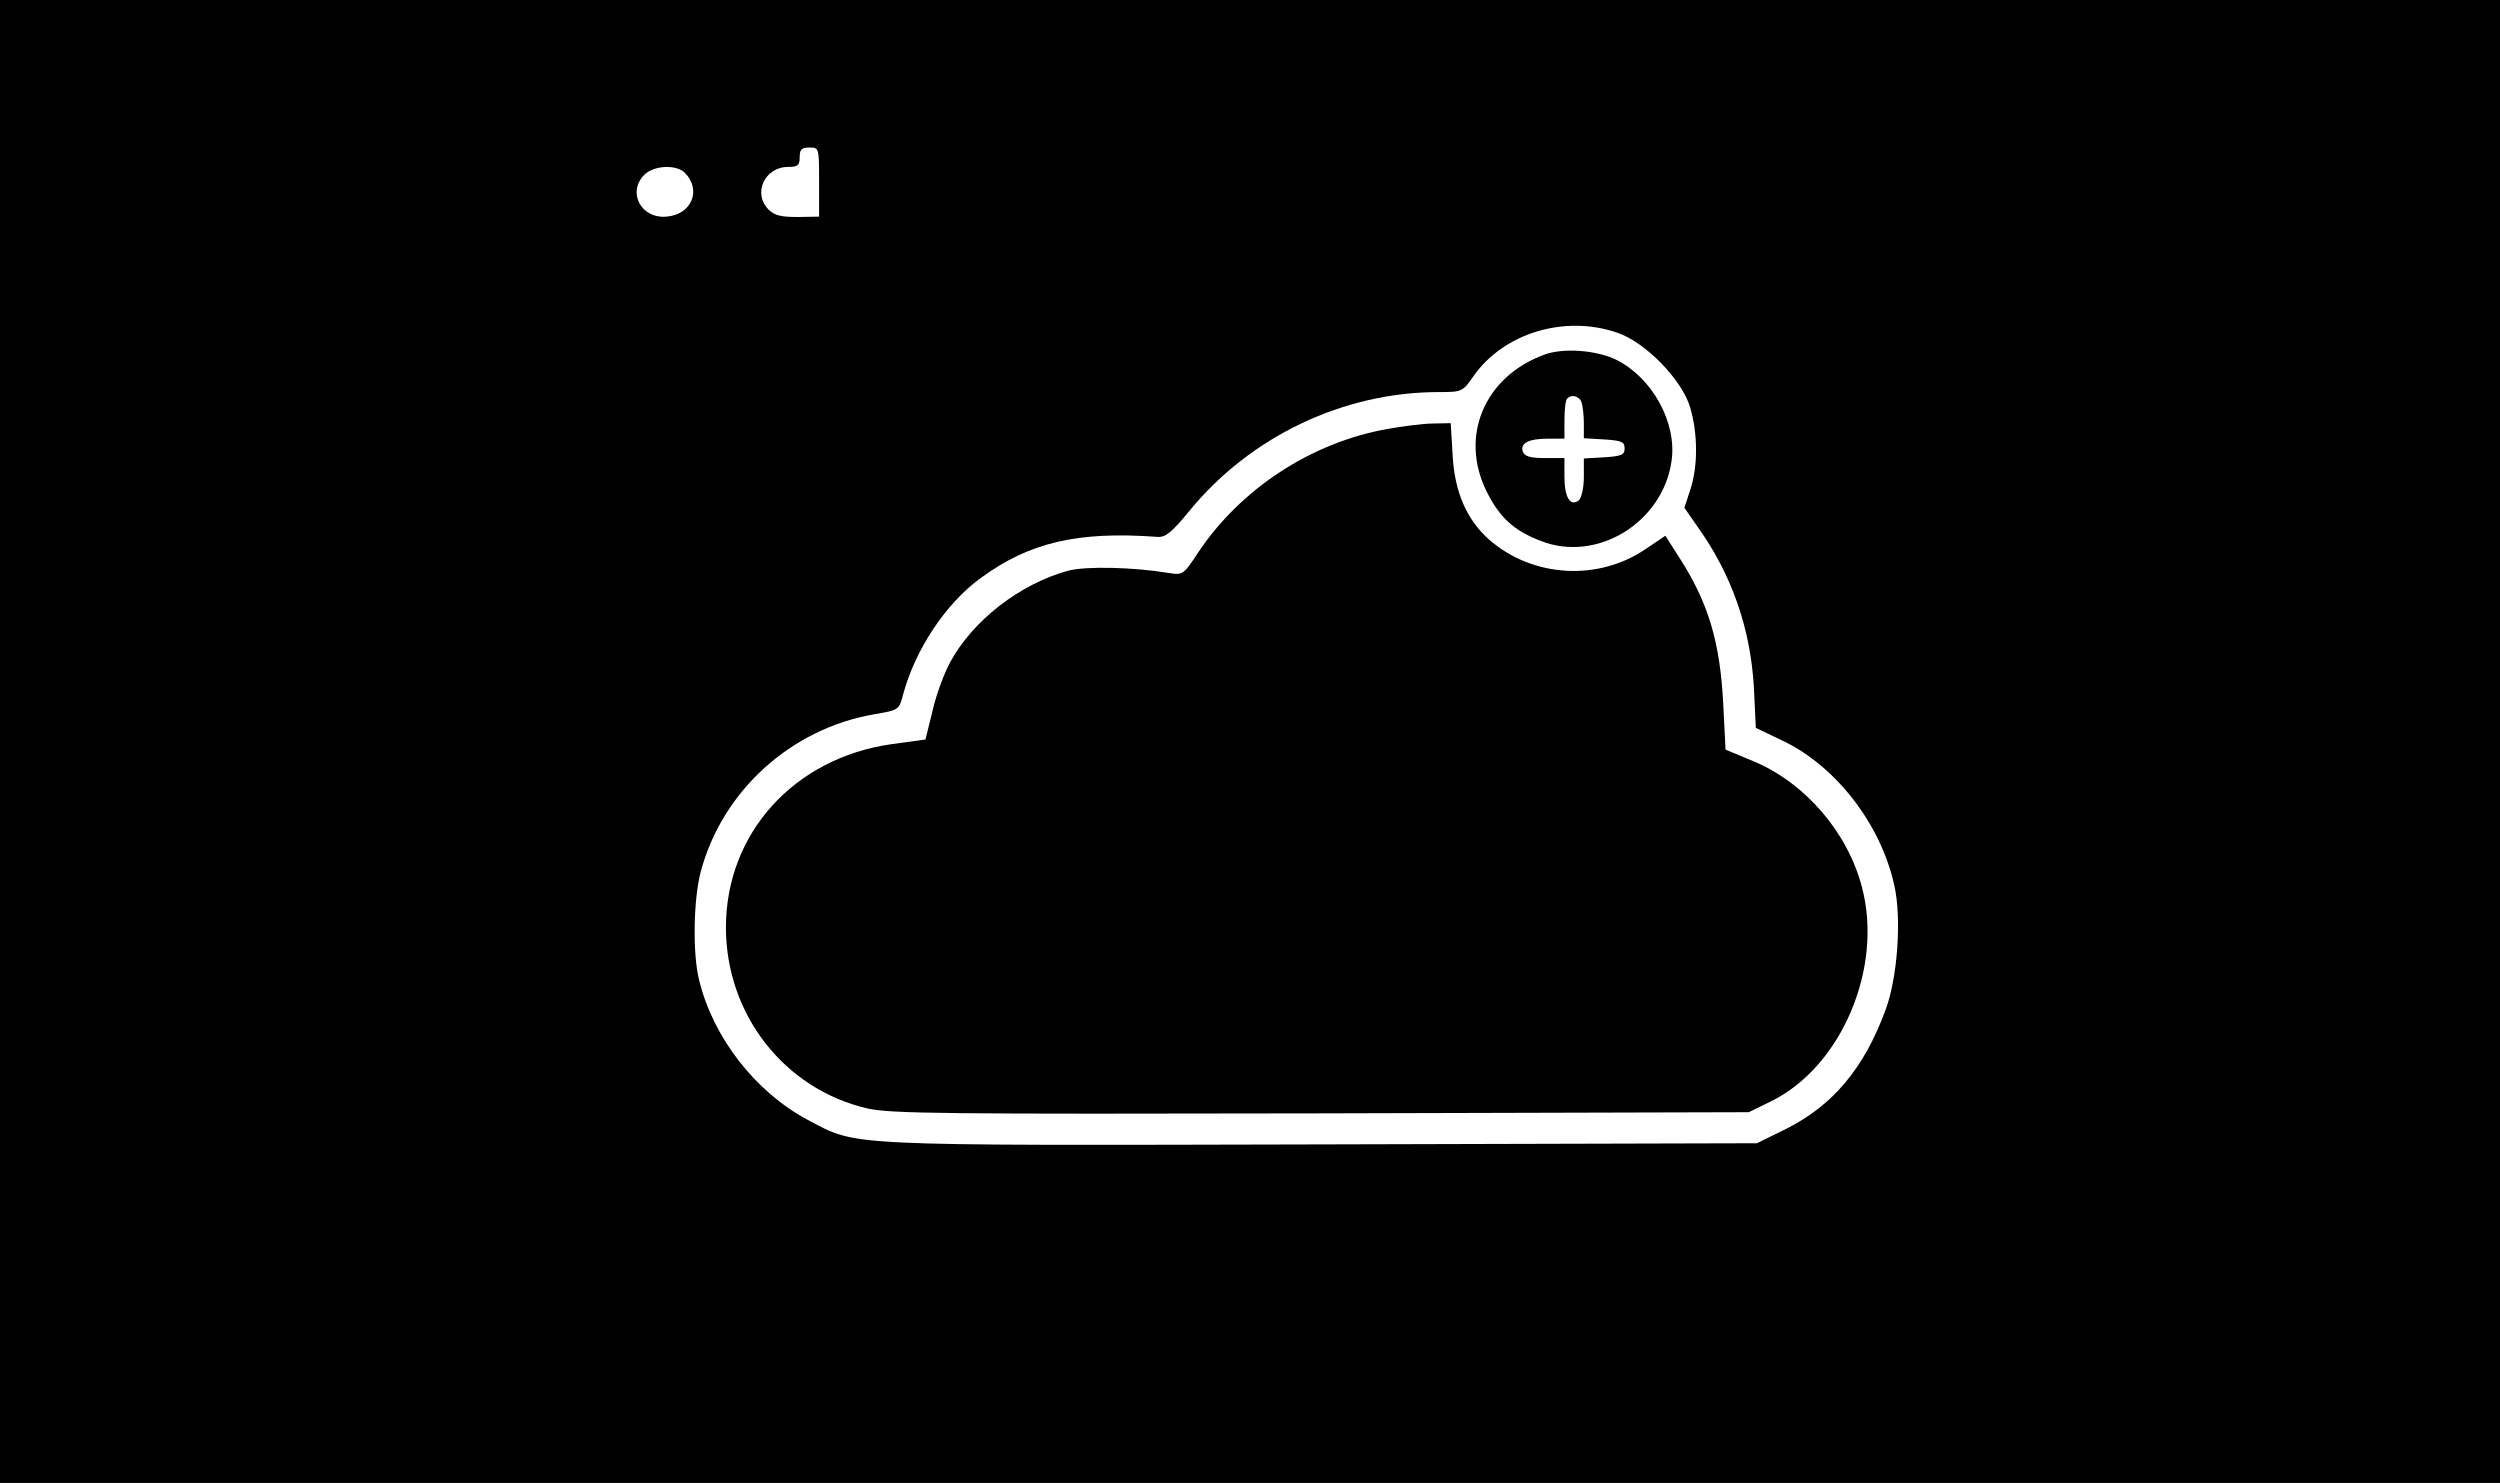 <?xml version="1.0" standalone="no"?>
<!DOCTYPE svg PUBLIC "-//W3C//DTD SVG 20010904//EN"
 "http://www.w3.org/TR/2001/REC-SVG-20010904/DTD/svg10.dtd">
<svg version="1.0" xmlns="http://www.w3.org/2000/svg"
 width="644pt" height="382pt" viewBox="0 0 644 382"
 preserveAspectRatio="xMidYMid meet">
<g transform="translate(0,382) scale(0.1,-0.1)"
fill="#000000" stroke="none">
<path d="M0 1910 l0 -1910 3220 0 3220 0 0 1910 0 1910 -3220 0 -3220 0 0
-1910z m2110 1441 l0 -89 -55 -1 c-43 0 -60 4 -75 19 -42 42 -10 110 50 110
25 0 30 4 30 25 0 20 5 25 25 25 25 0 25 -1 25 -89z m-346 24 c44 -44 18 -108
-47 -113 -66 -6 -102 63 -57 108 24 24 82 27 104 5z m2402 -412 c72 -24 167
-121 188 -193 20 -68 20 -153 0 -212 l-15 -46 34 -49 c88 -123 136 -261 145
-413 l5 -105 71 -34 c137 -66 252 -216 286 -373 19 -85 8 -238 -23 -320 -55
-150 -136 -246 -256 -306 l-75 -37 -1123 -3 c-1247 -3 -1192 -5 -1322 63 -135
72 -244 212 -280 360 -17 67 -15 207 4 279 55 208 232 369 447 406 64 11 64
11 75 53 31 114 109 232 198 297 126 93 251 122 456 107 21 -2 37 11 83 67
157 192 397 306 642 306 60 0 62 1 89 40 77 111 234 160 371 113z"/>
<path d="M3977 2906 c-154 -57 -218 -211 -147 -353 33 -66 70 -100 138 -126
145 -58 316 47 338 206 14 98 -49 212 -140 259 -51 26 -139 33 -189 14z m97
-122 c3 -9 6 -33 6 -54 l0 -39 53 -3 c44 -3 52 -6 52 -23 0 -17 -8 -20 -52
-23 l-53 -3 0 -48 c0 -28 -6 -53 -13 -60 -22 -17 -37 8 -37 61 l0 48 -50 0
c-37 0 -52 4 -57 16 -8 22 14 34 65 34 l42 0 0 48 c0 27 3 52 7 55 11 12 31 7
37 -9z"/>
<path d="M3574 2715 c-197 -35 -379 -155 -488 -319 -37 -56 -39 -58 -75 -52
-90 15 -213 18 -259 6 -125 -34 -247 -129 -305 -237 -15 -28 -36 -84 -45 -125
l-18 -73 -88 -12 c-251 -36 -426 -230 -426 -472 0 -224 150 -416 363 -466 59
-14 200 -15 1169 -13 l1103 3 57 28 c182 89 290 345 234 553 -37 141 -147 268
-279 323 l-72 30 -6 118 c-8 158 -38 261 -114 378 l-35 55 -49 -33 c-123 -85
-292 -75 -404 22 -59 52 -90 124 -95 218 l-5 83 -46 -1 c-25 0 -78 -7 -117
-14z"/>
</g>
</svg>
